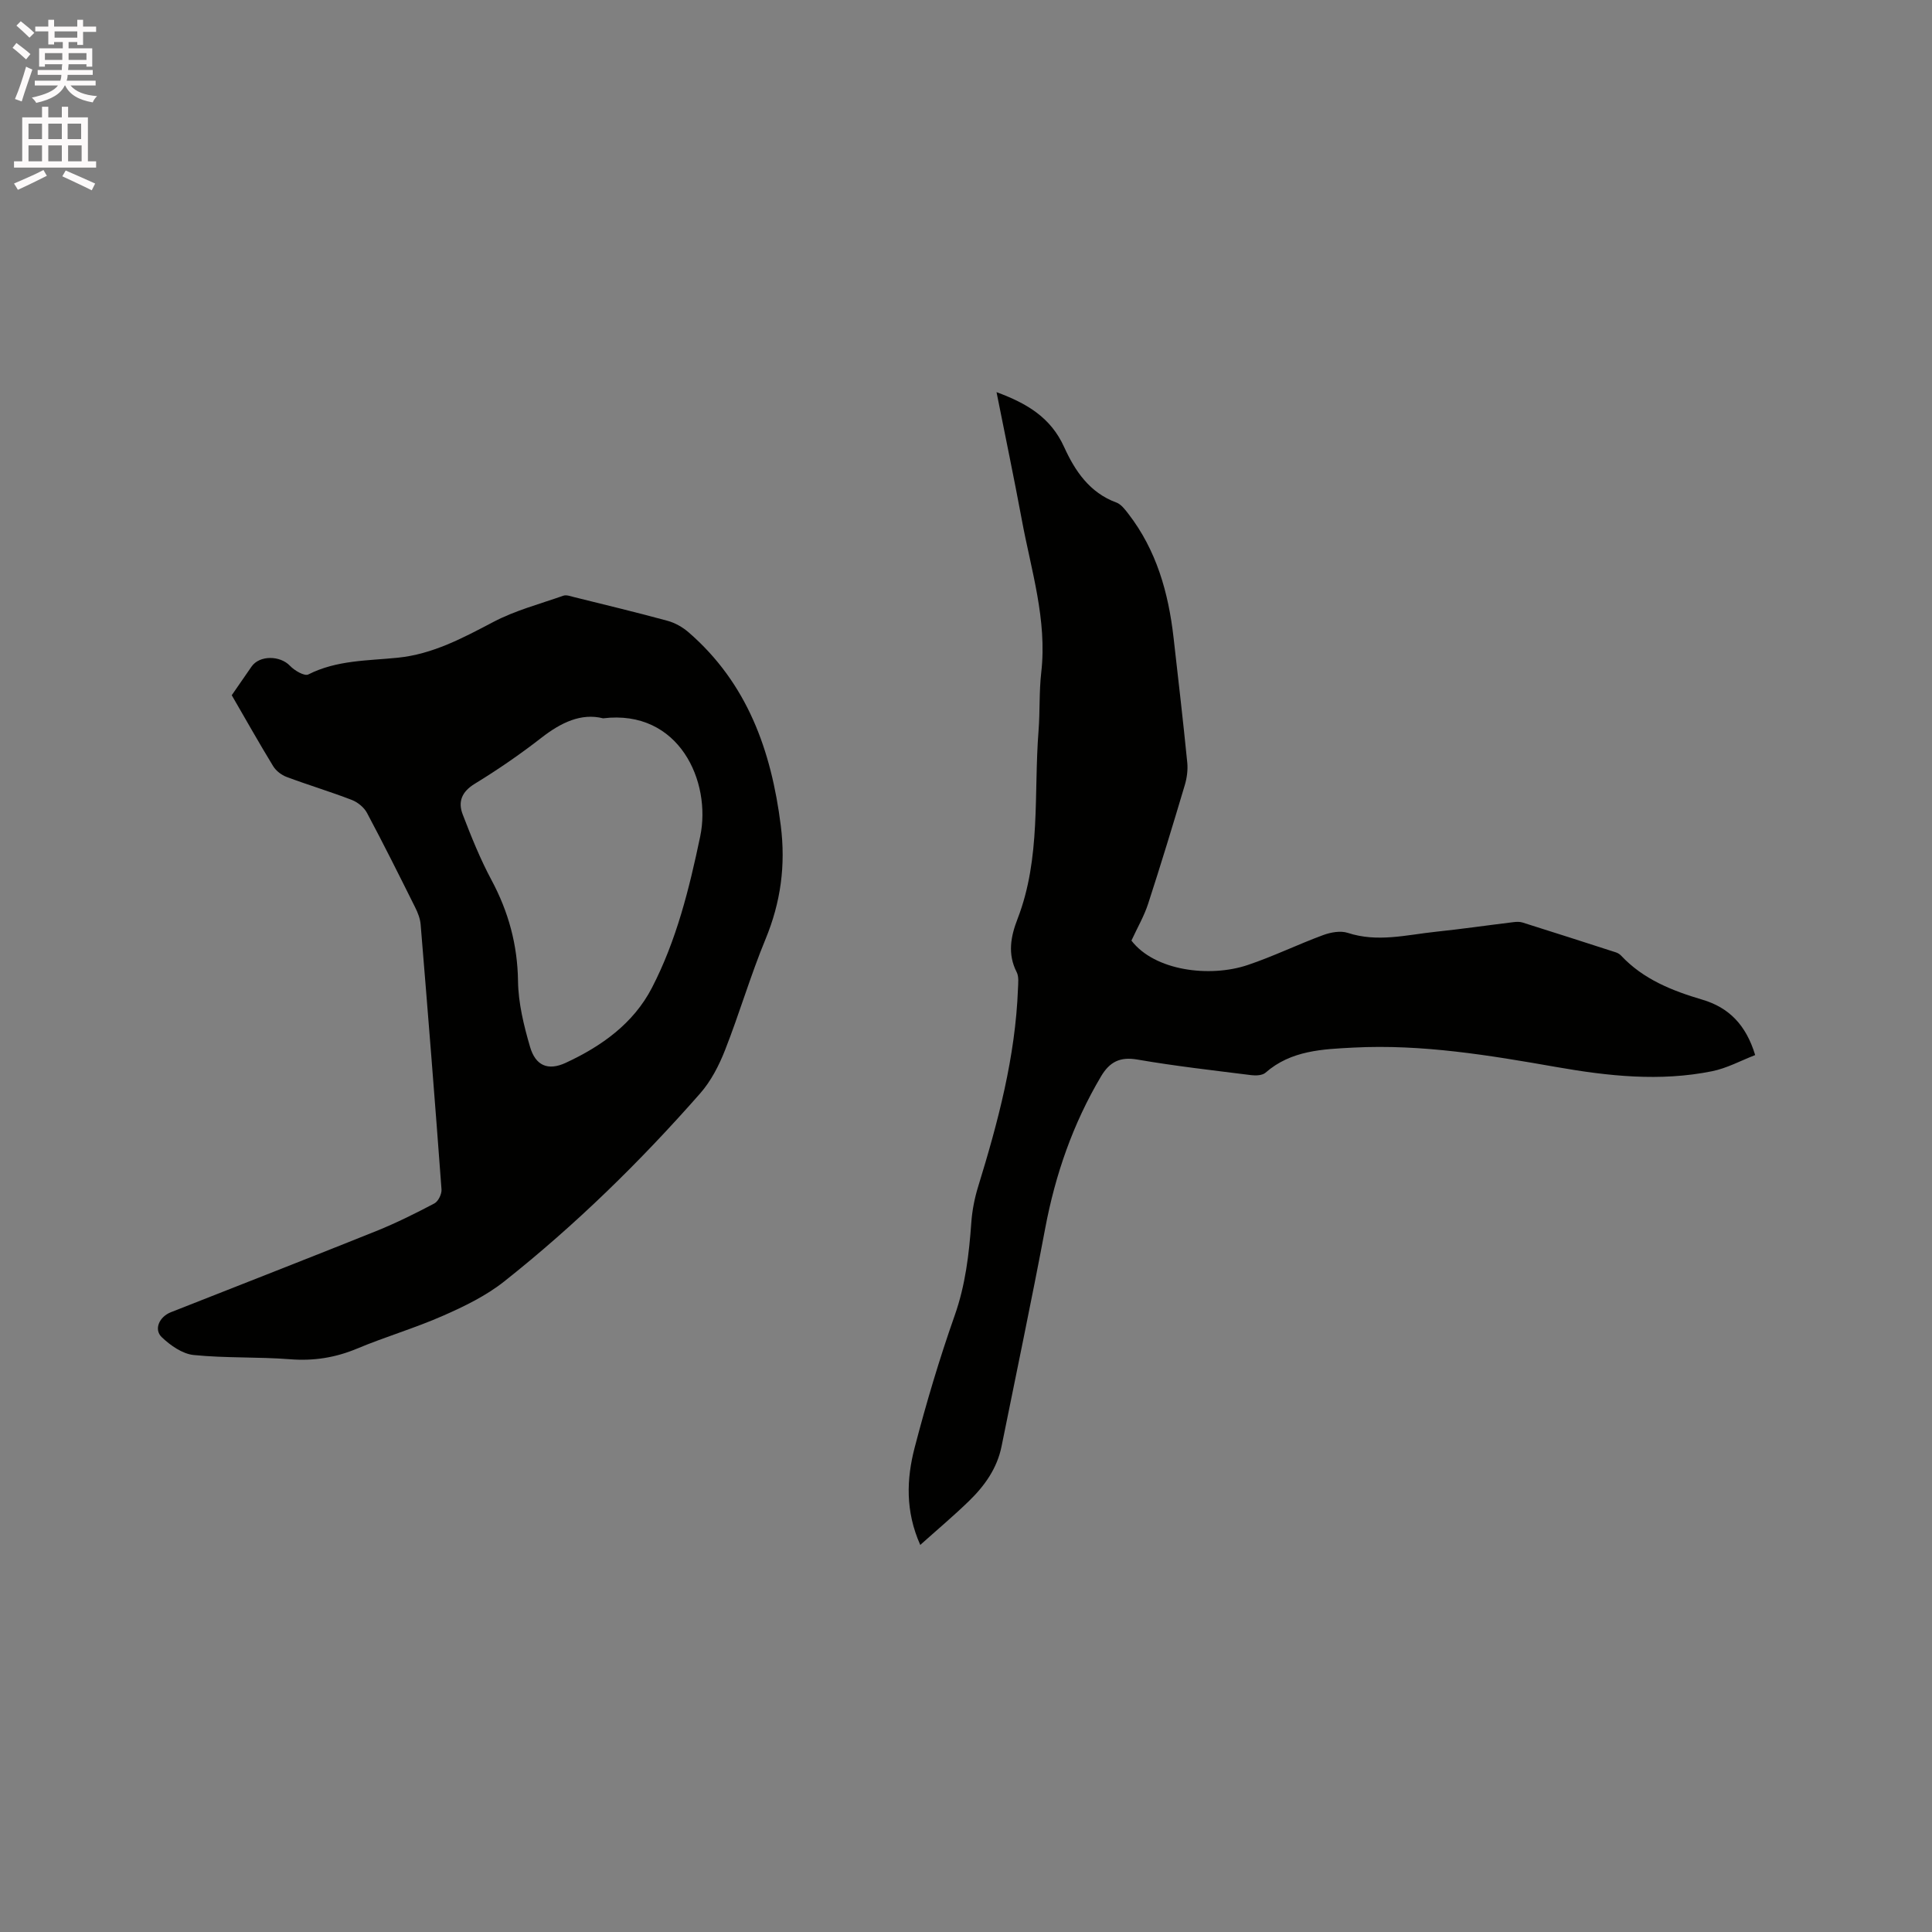 <svg enable-background="new 0 0 400 400" viewBox="0 0 400 400" xmlns="http://www.w3.org/2000/svg"><rect x="0" y="0" width="400" height="400" fill="#808080" stroke="none"/><path d="m2.6 9.9.8-1c.9.7 1.9 1.4 2.9 2.3l-.9 1.1c-1.1-1-2-1.8-2.8-2.4zm.5 10.6c.9-2.1 1.6-4.3 2.3-6.7.4.2.8.4 1.3.6-.7 2.1-1.5 4.3-2.2 6.6zm.3-15.2.9-.9c1 .8 2 1.6 2.8 2.4l-1 1c-.9-.9-1.8-1.7-2.7-2.5zm12.6-1.2h1.2v1.4h2.7v1.1h-2.7v2.7h-1.2v-.6h-1.8v1.3h4.9v3.8h-1.2v-.5h-3.7c0 .4-.1.9-.1 1.2h5.1v1h-5.2c0 .5-.1.9-.2 1.2h6v1h-5.2c1.1 1.3 2.9 2 5.5 2.2-.4.4-.7.8-.9 1.3-2.9-.5-4.8-1.6-5.7-3.5h-.1c-.8 1.7-2.7 2.9-5.9 3.6-.2-.4-.6-.8-.9-1.1 2.8-.6 4.6-1.4 5.4-2.5h-4.8v-1h5.3c.1-.3.2-.7.2-1.2h-4.9v-1h5c0-.4 0-.8.1-1.2h-3.6v.5h-1.2v-3.8h4.9v-1.3h-1.8v.5h-1.2v-2.7h-2.7v-1h2.7v-1.4h1.2v1.4h4.8zm-6.7 8.3h3.6c0-.4 0-.9 0-1.4h-3.6zm1.9-4.6h4.8v-1.3h-4.7v1.3zm6.7 3.2h-3.7v1.4h3.7z" fill="#fcfafa"/><path d="m8.7 22.1h1.3v2.2h2.8v-2.2h1.3v2.2h4.1v9.1h1.7v1.3h-17v-1.3h1.7v-9.1h4.1zm.3 13.1.7 1.2c-1.8.9-3.8 1.9-6 2.9-.2-.4-.5-.8-.8-1.3 2.3-1 4.4-1.9 6.1-2.8zm-3.1-6.4h2.8v-3.2h-2.8zm0 4.6h2.8v-3.3h-2.8zm4.1-4.6h2.8v-3.2h-2.8zm0 4.6h2.8v-3.3h-2.8zm3.6 1.9c2.1.9 4.1 1.8 6.1 2.7l-.7 1.4c-2.2-1.1-4.2-2-6.1-2.9zm3.2-9.7h-2.8v3.2h2.8zm-2.7 7.8h2.8v-3.3h-2.8z" fill="#fcfafa"/><g fill="#010100"><path d="m47.98 143.94c1.46-2.11 2.77-4.03 4.1-5.93 1.66-2.39 5.91-2.31 7.95-.17.93.99 3.01 2.2 3.8 1.8 5.9-2.99 12.26-2.83 18.55-3.47 7.2-.73 13.45-4.08 19.78-7.41 4.53-2.38 9.62-3.72 14.49-5.43.61-.21 1.45.1 2.15.28 6.47 1.61 12.96 3.16 19.4 4.92 1.56.42 3.12 1.31 4.35 2.37 12.18 10.55 17.14 24.5 19.1 40.02 1.04 8.23 0 15.88-3.16 23.53-3.11 7.52-5.4 15.39-8.38 22.97-1.25 3.18-2.91 6.41-5.15 8.96-12.41 14.12-25.83 27.25-40.57 38.93-3.75 2.97-8.23 5.15-12.64 7.09-5.8 2.56-11.94 4.35-17.79 6.8-4.51 1.89-9 2.6-13.88 2.22-6.65-.52-13.37-.21-19.99-.88-2.33-.24-4.81-1.98-6.6-3.69-1.69-1.61-.51-4.22 1.87-5.16 14.18-5.6 28.39-11.13 42.53-16.81 4.12-1.66 8.11-3.65 12.04-5.72.81-.43 1.55-1.95 1.48-2.9-1.35-18.29-2.81-36.57-4.32-54.85-.1-1.22-.59-2.47-1.15-3.58-3.26-6.54-6.52-13.08-9.96-19.53-.61-1.15-1.92-2.21-3.16-2.69-4.44-1.71-9.01-3.08-13.47-4.75-1.08-.4-2.21-1.27-2.8-2.24-2.93-4.8-5.68-9.7-8.57-14.68zm76.88 4.78c-4.52-1.14-8.69.86-12.73 4-4.42 3.44-9.07 6.64-13.85 9.56-2.69 1.65-3.49 3.72-2.49 6.32 1.77 4.61 3.63 9.24 5.96 13.59 3.53 6.59 5.39 13.39 5.5 20.93.06 4.56 1.2 9.2 2.49 13.62 1.12 3.86 3.68 5.02 7.38 3.31 7.39-3.42 14.03-8.14 17.85-15.53 5.09-9.83 7.74-20.55 10-31.35 2.36-11.31-4.33-26.37-20.11-24.45z"/><path d="m206.32 81.19c6.35 2.34 11.24 5.27 14 11.37 2.22 4.89 5.25 9.45 10.81 11.48.98.36 1.78 1.43 2.47 2.32 5.83 7.54 8.31 16.33 9.37 25.63.98 8.63 1.98 17.25 2.84 25.89.15 1.52-.07 3.18-.51 4.66-2.45 8.22-4.94 16.42-7.59 24.57-.82 2.53-2.19 4.88-3.46 7.63 4.82 6.28 16.23 7.69 24.06 5.06 5.3-1.78 10.37-4.26 15.63-6.2 1.57-.58 3.6-.95 5.1-.46 6.16 2.02 12.17.41 18.22-.23 5.37-.56 10.72-1.34 16.08-1.99.61-.07 1.29-.11 1.86.07 6.46 2.03 12.91 4.11 19.36 6.19.39.13.79.37 1.07.67 4.6 4.91 10.57 7.27 16.82 9.12 5.51 1.63 9.05 5.23 10.94 11.47-2.95 1.14-5.85 2.73-8.94 3.35-10.76 2.17-21.48 1.01-32.19-.87-13.89-2.44-27.82-4.76-41.99-4.03-6.4.33-12.97.56-18.26 5.2-.64.56-1.97.63-2.92.51-7.88-.99-15.79-1.88-23.61-3.23-3.65-.63-5.77.52-7.54 3.51-5.79 9.77-9.44 20.27-11.54 31.42-2.84 15.09-6.01 30.11-9.04 45.16-.92 4.55-3.5 8.16-6.73 11.3-3.16 3.07-6.54 5.91-10.1 9.1-3.11-6.98-2.85-13.66-1.16-20.15 2.4-9.21 5.12-18.36 8.28-27.33 2.23-6.31 2.98-12.72 3.45-19.27.18-2.5.67-5.02 1.41-7.42 4.12-13.39 7.72-26.87 8.25-40.98.04-1.15.22-2.49-.27-3.44-1.92-3.76-1.23-7.39.18-11.02 4.88-12.61 3.33-25.93 4.35-38.96.31-4.01.1-8.08.56-12.07 1.25-10.91-2.11-21.2-4.04-31.68-1.6-8.61-3.4-17.2-5.22-26.35z"/></g></svg>